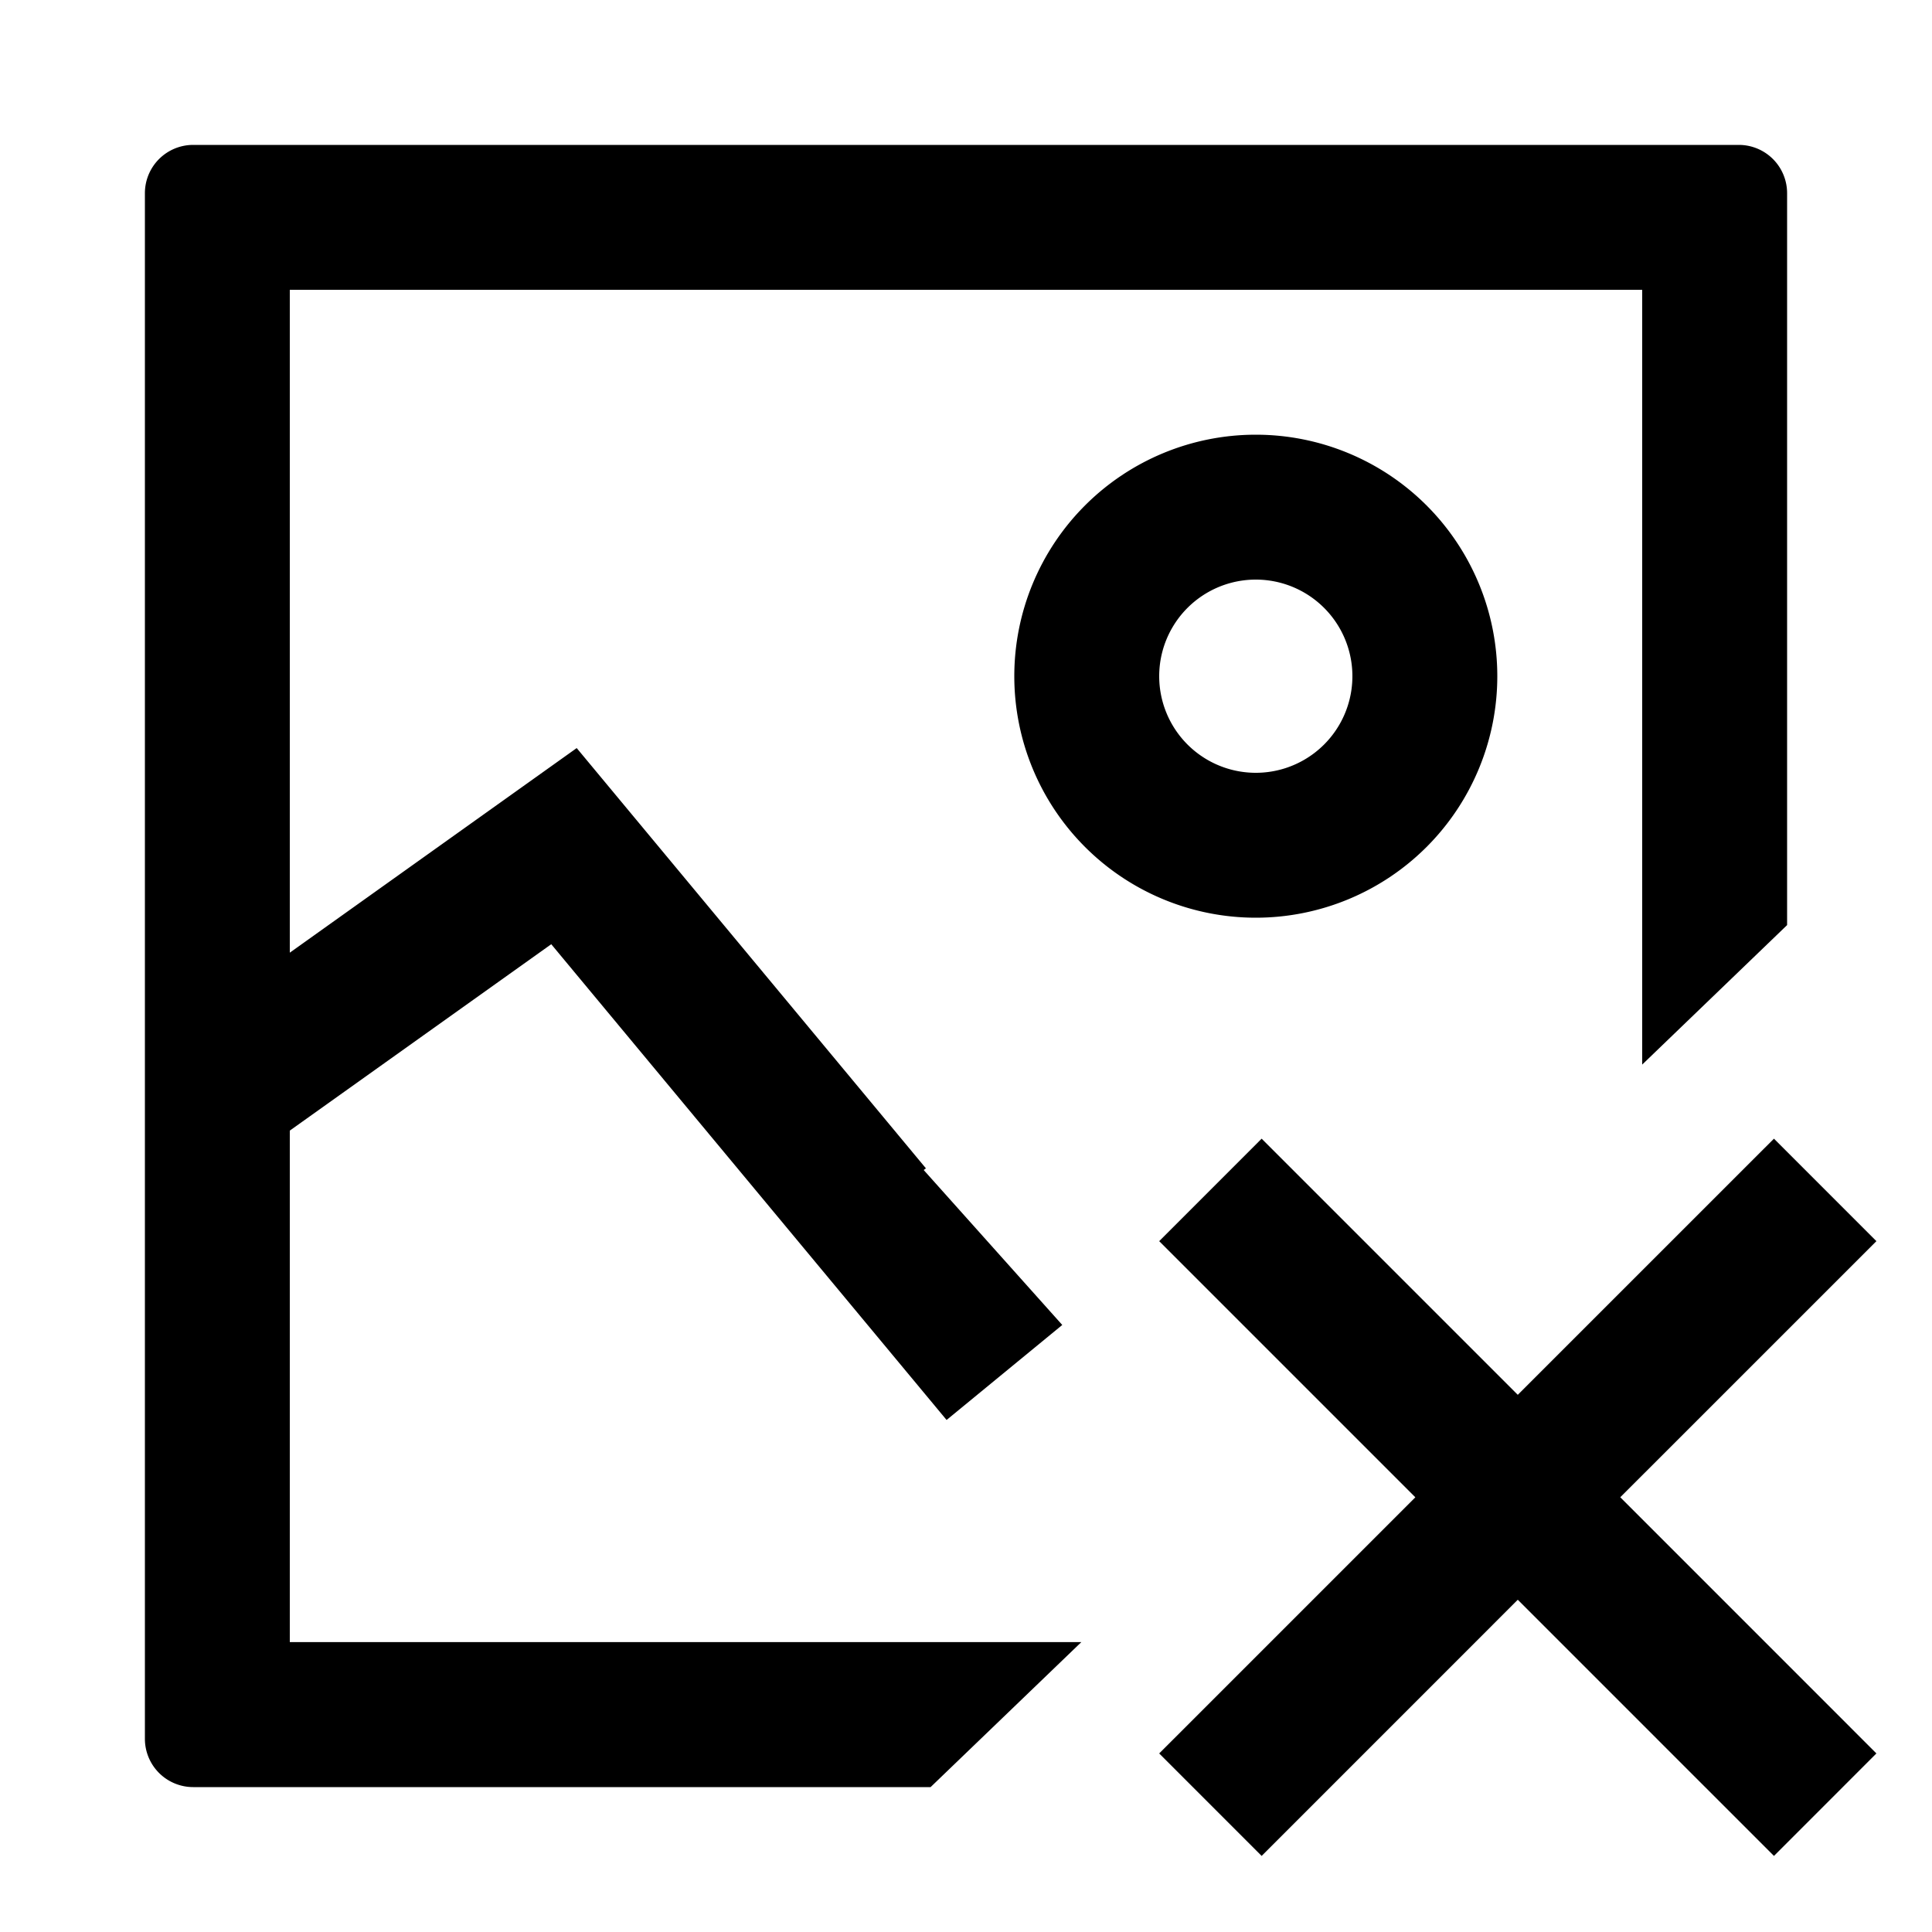 <?xml version="1.0" standalone="no"?><!DOCTYPE svg PUBLIC "-//W3C//DTD SVG 1.1//EN" "http://www.w3.org/Graphics/SVG/1.1/DTD/svg11.dtd"><svg class="icon" width="200px" height="200.00px" viewBox="0 0 1024 1024" version="1.1" xmlns="http://www.w3.org/2000/svg"><path d="M921.6 76.8a25.6 25.6 0 0 1 25.6 25.6v387.917l-76.8 73.933V153.6H153.6v351.334l152.064-108.442 185.088 222.746-1.178 0.896 73.446 82.125-61.312 50.355-209.536-252.16L153.6 599.245v271.104h419.533L493.235 947.2H102.4a25.6 25.6 0 0 1-25.6-25.6V102.4a25.6 25.6 0 0 1 25.6-25.6h819.2zM665.6 230.4a128 128 0 1 1 0 256 128 128 0 0 1 0-256z m0 76.8a51.2 51.2 0 1 0 0 102.4 51.2 51.2 0 0 0 0-102.4zM940.237 603.52l54.298 54.323-135.757 135.731 135.757 135.782-54.298 54.323-135.782-135.782-135.757 135.782L614.4 929.357 750.157 793.6 614.4 657.843l54.298-54.323 135.757 135.757 135.782-135.757z" /></svg>